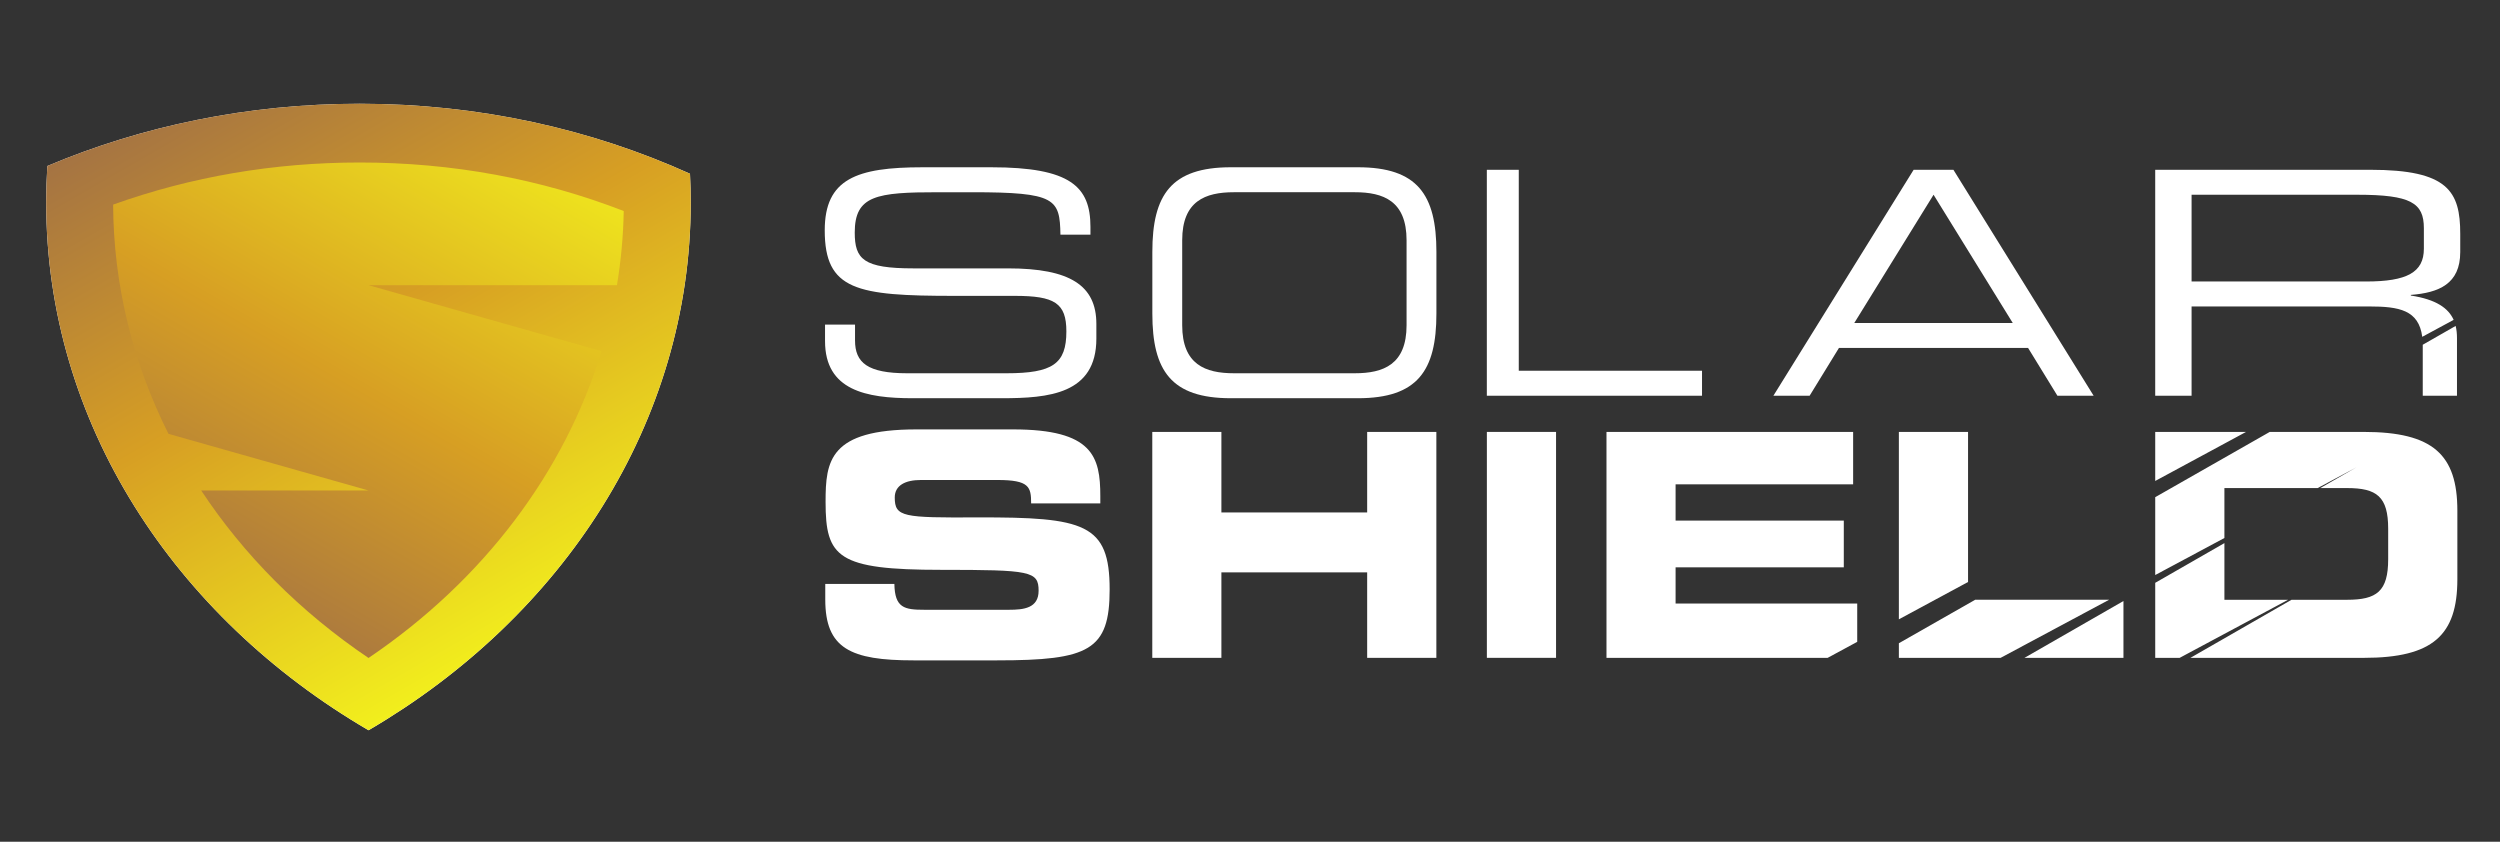 <?xml version="1.0" encoding="UTF-8"?>
<!-- Created with Inkscape (http://www.inkscape.org/) -->
<svg width="297mm" height="100mm" version="1.1" viewBox="0 0 297 100" xmlns="http://www.w3.org/2000/svg">
 <rect x="0" y="0" width="297" height="100" fill="#333333" stroke="none"/>
 <defs>
  <linearGradient id="linearGradient91132" x2="1" gradientTransform="matrix(41.832 72.455 72.455 -41.832 500.53 230.14)" gradientUnits="userSpaceOnUse">
   <stop stop-color="#a47343" offset="0"/>
   <stop stop-color="#d79f23" offset=".454"/>
   <stop stop-color="#f2ef1d" offset="1"/>
  </linearGradient>
  <clipPath id="clipPath91142">
   <path d="M 0,595.28 H 841.89 V 0 H 0 Z"/>
  </clipPath>
  <linearGradient id="linearGradient91166" x2="1" gradientTransform="matrix(43.825 -75.907 -75.907 -43.825 510.48 304.68)" gradientUnits="userSpaceOnUse">
   <stop stop-color="#a47343" offset="0"/>
   <stop stop-color="#d79f23" offset=".454"/>
   <stop stop-color="#f2ef1d" offset="1"/>
  </linearGradient>
 </defs>
 <g transform="matrix(.88 0 0 -.88 -420.06 274.25)">
  <path d="m485.17 288.21c-0.068-1.318-0.102-2.621-0.102-3.881 0-27.901 15.691-53.832 42.02-69.528 26.317 15.703 42 41.634 42 69.528 0 0.963-0.019 1.922-0.057 2.862-13.443 5.936-27.951 8.945-43.136 8.945-14.256 0-27.951-2.666-40.725-7.926" fill="url(#linearGradient91132)"/>
  <g clip-path="url(#clipPath91142)">
   <g transform="translate(525.9 297.64)">
    <path d="m0 0c-15.104 0-29.407-3.014-42.169-8.403-0.102-1.622-0.157-3.265-0.157-4.904 0-29.748 17.289-55.946 43.52-71.27 26.221 15.333 43.499 41.532 43.499 71.27 0 1.295-0.033 2.582-0.101 3.856-13.359 6.039-28.52 9.451-44.592 9.451m0-3c14.652 0 28.66-2.839 41.669-8.44 0.017-0.618 0.024-1.242 0.024-1.867 0-27.088-15.105-52.303-40.5-67.777-25.406 15.467-40.519 40.683-40.519 67.777 0 0.932 0.019 1.886 0.056 2.853 12.338 4.947 25.54 7.454 39.27 7.454" fill="#fff"/>
   </g>
  </g>
  <path d="m483.73 289.24c-0.101-1.623-0.156-3.266-0.156-4.904 0-29.748 17.289-55.946 43.52-71.271 26.221 15.334 43.499 41.533 43.499 71.271 0 1.295-0.033 2.582-0.102 3.855-13.359 6.039-28.519 9.452-44.591 9.452-15.104 0-29.408-3.014-42.17-8.403m16.352-36.159c-4.812 9.61-7.421 20.11-7.469 30.945 10.541 3.772 21.713 5.683 33.287 5.683 12.463 0 24.43-2.201 35.644-6.552-0.058-3.376-0.372-6.718-0.915-10.009h-33.546l31.462-8.912c-4.972-16.328-15.925-30.912-31.454-41.415-9.253 6.254-16.88 13.957-22.59 22.613l22.59-2e-3z" fill="url(#linearGradient91166)"/>
 </g>
 <g transform="matrix(.88 0 0 -.88 119.75 31.883)">
  <path d="m0 0h-12.77c-6.73 0-7.919 1.22-7.919 4.84 0 5.01 2.949 5.439 11.269 5.439h4.57c11.321 0 11.84-0.889 11.93-5.73h4.051v1.051c0 5.429-2.681 8.049-13.381 8.049h-9.289c-8.891 0-13.201-1.559-13.201-8.509 0-8.091 4.31-8.851 17.47-8.851h8.19c5.371 0 6.961-0.97 6.961-4.799 0-4.381-1.851-5.65-8.101-5.65h-13.389c-5.37 0-7.041 1.439-7.041 4.43v2.14h-4.049v-2.23c0-6.651 5.549-7.71 11.84-7.71h11.979c6.38 0 12.81 0.55 12.81 8.05v1.98c0 5.18-3.53 7.5-11.93 7.5" fill="#fff"/>
 </g>
 <g transform="matrix(.88 0 0 -.88 167.1 38.632)">
  <path d="m0 0c0-5.311-3.12-6.49-6.99-6.49h-16.311c-3.869 0-6.989 1.179-6.989 6.49v11.459c0 5.311 3.12 6.49 6.989 6.49h16.311c3.87 0 6.99-1.179 6.99-6.49zm-6.57 21.319h-17.151c-8.049 0-10.599-3.71-10.599-11.42v-8.339c0-7.71 2.55-11.42 10.599-11.42h17.151c8.05 0 10.599 3.71 10.599 11.42v8.339c0 7.71-2.549 11.42-10.599 11.42" fill="#fff"/>
 </g>
 <g transform="matrix(.88 0 0 -.88 180.43 44.045)">
  <path d="m0 0v27.13h-4.311v-30.5h29.05v3.37z" fill="#fff"/>
 </g>
 <g transform="matrix(.88 0 0 -.88 220.29 38.369)">
  <path d="m0 0 10.701 17.311 10.69-17.311zm13.381 20.681h-5.37l-18.931-30.5h4.891l3.96 6.45h25.53l3.959-6.45h4.891z" fill="#fff"/>
 </g>
 <g transform="matrix(.88 0 0 -.88 281.11 33.441)">
  <path d="m0 0h-23.58v11.71h22.379c7.221 0 8.98-1.1 8.98-4.51v-2.78c0-3.2-2.31-4.42-7.779-4.42m12.689 3.96v2.48c0 5.73-1.65 8.64-12.129 8.64h-29.05v-30.5h4.91v12.05h23.979c4.04 0 6.691-0.481 7.161-4.1l4.239 2.289c-0.709 1.58-2.36 2.761-5.779 3.282v0.089c3.769 0.289 6.669 1.47 6.669 5.77m-0.62-9.96-4.44-2.54v-6.88h4.621v7.79c0 0.57-0.051 1.12-0.181 1.63" fill="#fff"/>
 </g>
 <g transform="matrix(.88 0 0 -.88 116.1 61.468)">
  <path d="m0 0c-10.011-0.049-11.14 0.041-11.14 2.69 0 1.64 1.43 2.361 3.53 2.361h10.339c4.292 0 4.542-0.93 4.542-3.16h9.339v0.97c0 5.35-1.009 9.02-11.78 9.02h-13.03c-11.779 0-12.279-4.26-12.279-9.78 0-7.5 1.599-9.18 15.639-9.18 12.03 0 13.12-0.17 13.12-2.82 0-2.361-2.02-2.571-3.99-2.571h-11.439c-2.691 0-3.991 0.25-4.041 3.491h-9.331v-2.1c0-6.62 3.401-8.221 11.901-8.221h11.31c12.4 0 15.18 1.351 15.18 9.571 0 8.879-3.36 9.77-17.87 9.729" fill="#fff"/>
 </g>
 <g transform="matrix(.88 0 0 -.88 162.42 51.313)">
  <path d="m0 0v-10.871h-19.68v10.871h-9.33v-30.5h9.33v11.54h19.68v-11.54h9.34v30.5z" fill="#fff"/>
 </g>
 <path d="m176.64 78.151h8.219v-26.839h-8.219z" fill="#fff"/>
 <g transform="matrix(.88 0 0 -.88 240.51 78.151)">
  <path d="m0 0h13.359v7.67zm-6.66 7.84-10.3-5.87v-1.97h13.74l14.64 7.84zm-10.3 22.66v-25.301l9.34 5.04v20.261z" fill="#fff"/>
 </g>
 <g transform="matrix(.88 0 0 -.88 264.26 71.253)">
  <path d="m0 0v7.65l-9.34-5.36v-10.13h3.3l14.64 7.84zm18.83 22.66h-12.711l-15.459-8.81v-10.51l9.34 5v6.74h12.59l5.23 2.8-4.881-2.8h3.622c4 0 5.548-1.141 5.548-5.48v-4.13c0-4.34-1.548-5.47-5.548-5.47h-7.5l-13.651-7.84h23.42c9.34 0 12.619 3.08 12.619 10.61v9.269c0 7.541-3.279 10.621-12.619 10.621m-28.17 0v-6.621l12.26 6.621z" fill="#fff"/>
 </g>
 <path d="m199.06 71.701v-4.303h19.983v-5.552h-19.983v-4.304h21.092v-6.23h-29.302v26.839h26.275l3.512-1.9v-4.55z" fill="#fff"/>
</svg>

